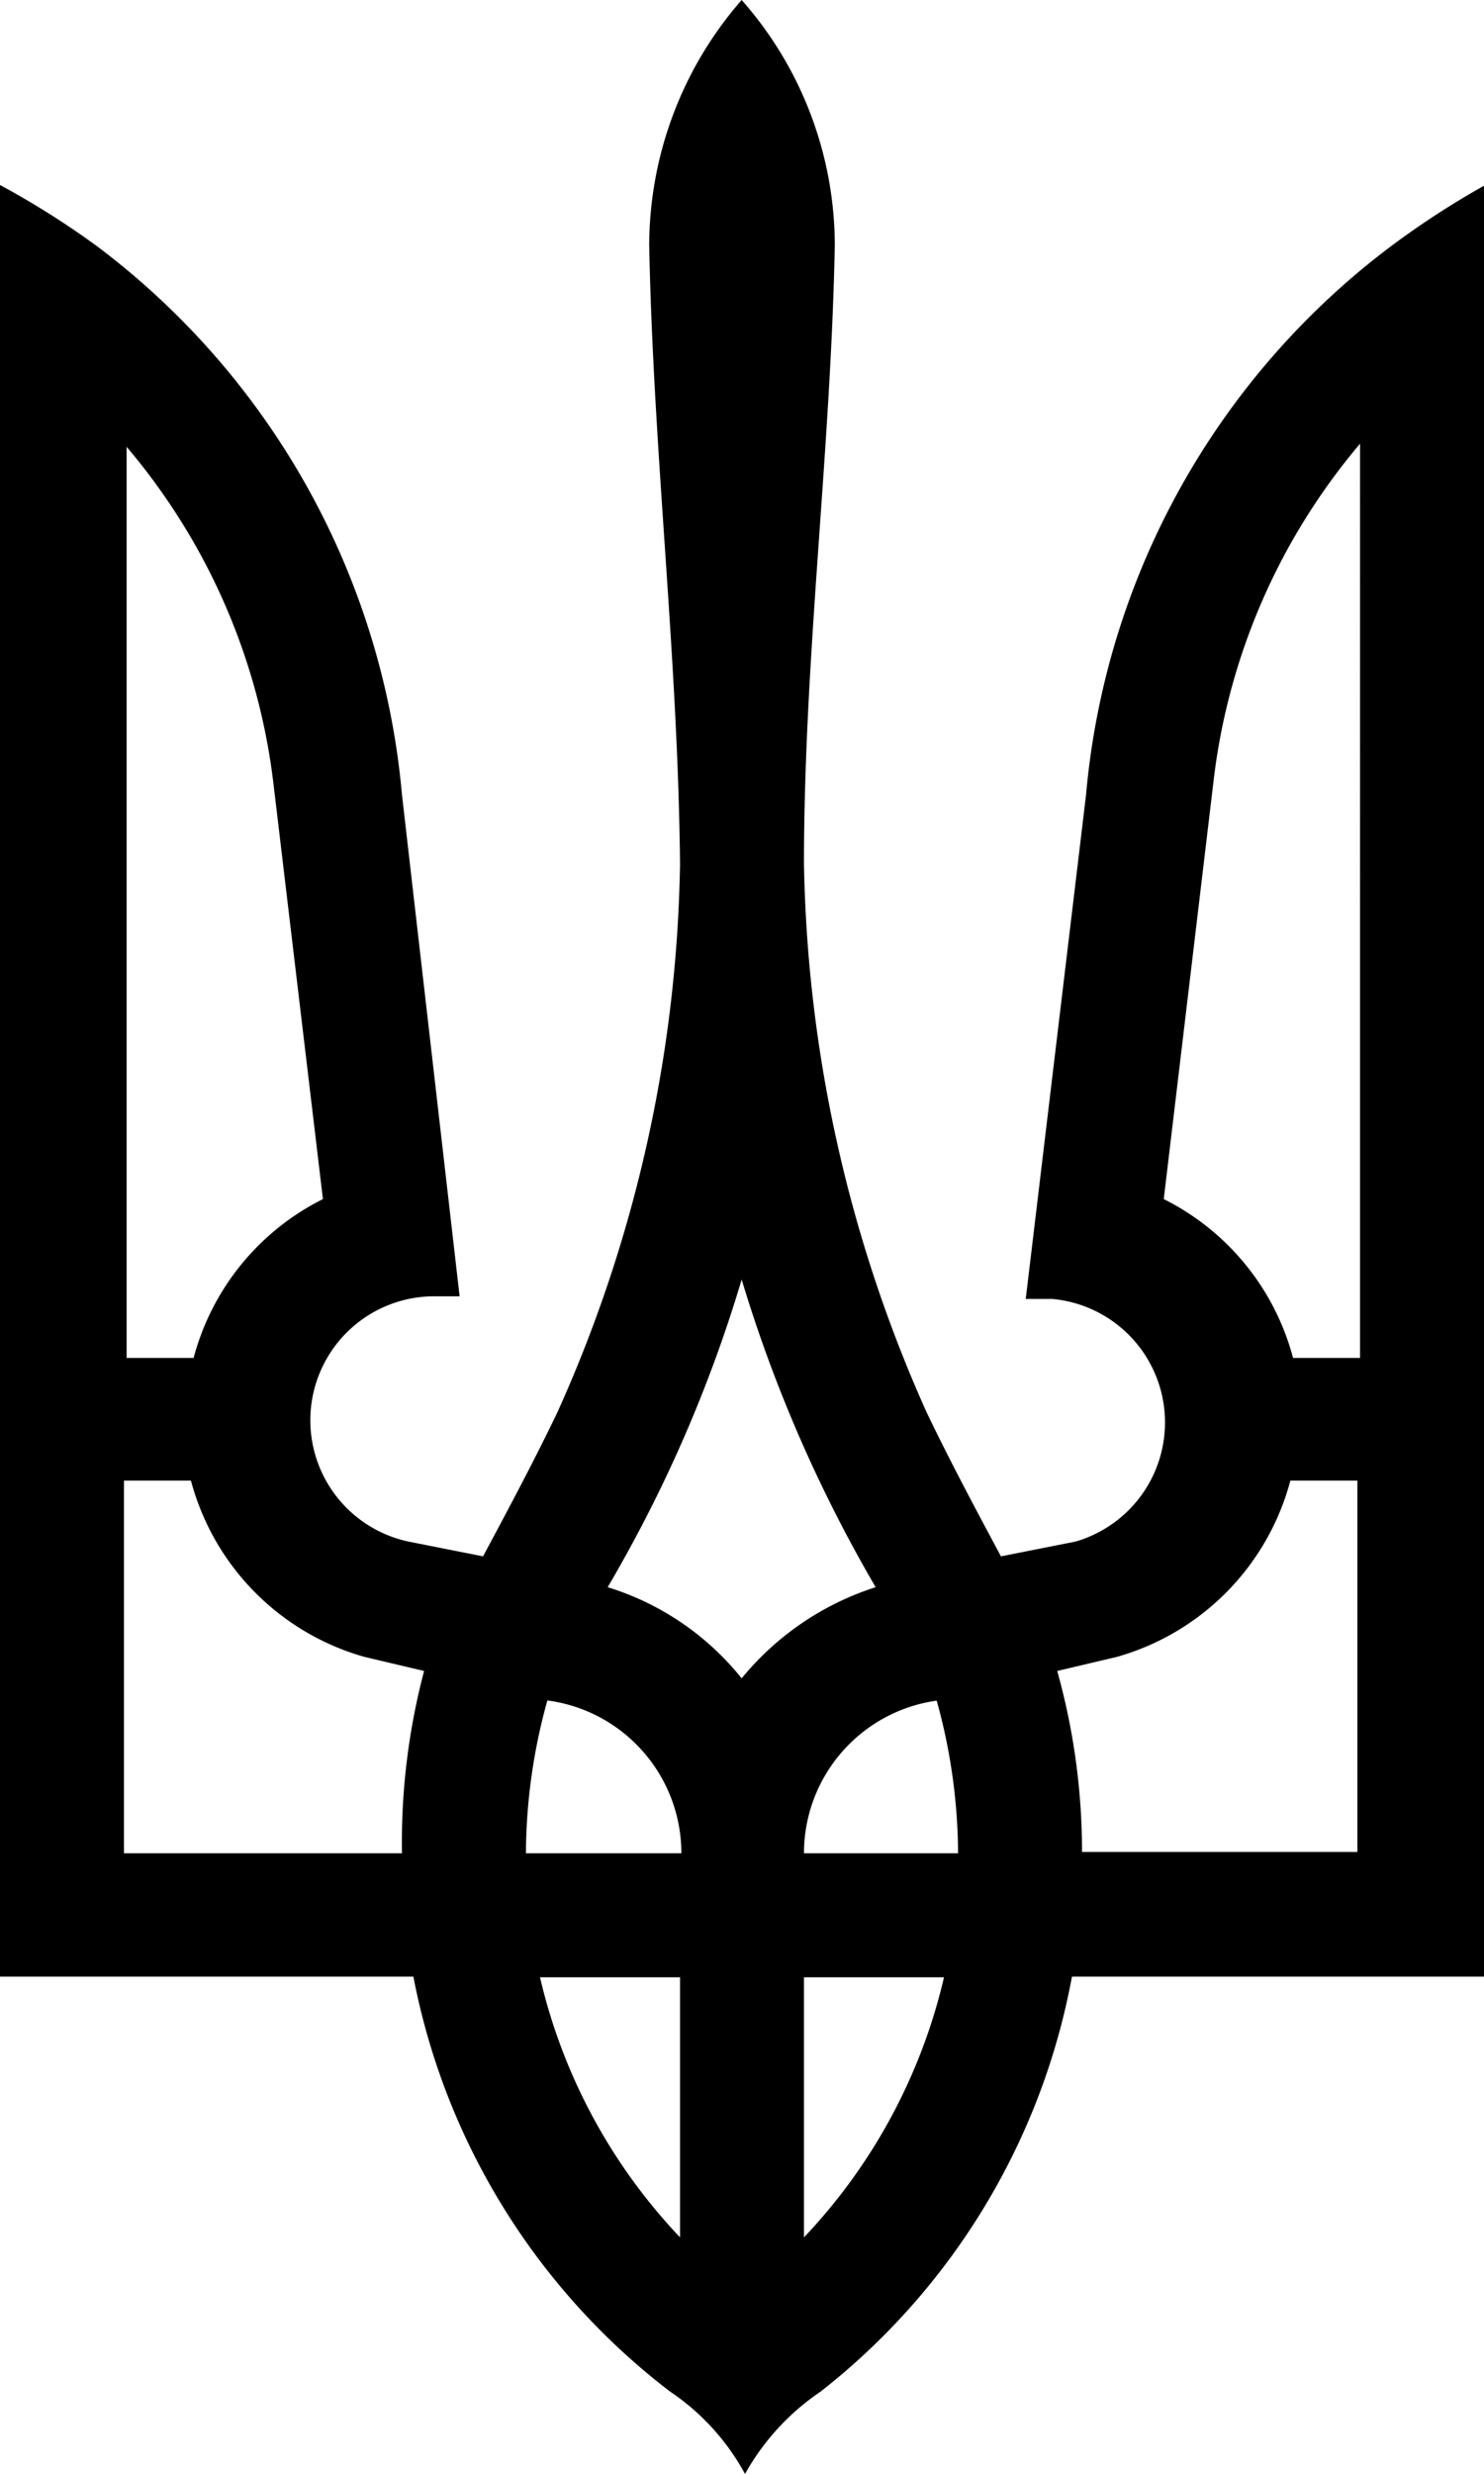 <svg xmlns="http://www.w3.org/2000/svg" viewBox="0 0 22.15 36.91"><g id="Слой_2" data-name="Слой 2"><g id="icons"><g id="Layer_1"><path id="path10" d="M11.07,0A5.58,5.58,0,0,0,9.69,3.66c.06,3.08.43,6.15.46,9.23a20.66,20.66,0,0,1-1.83,8.18c-.35.73-.73,1.44-1.11,2.15L6.1,23a1.85,1.85,0,0,1,.36-3.66l.4,0L6,11.86a11.51,11.51,0,0,0-4.57-8.2A12.69,12.69,0,0,0,0,2.76V29.49H6.17A10.22,10.22,0,0,0,10,35.68a3.48,3.48,0,0,1,1.12,1.23,3.6,3.6,0,0,1,1.13-1.23A10.22,10.22,0,0,0,16,29.49h6.17V2.76a12.69,12.69,0,0,0-1.39.9,11.51,11.51,0,0,0-4.57,8.2l-.9,7.52.4,0A1.85,1.85,0,0,1,16.05,23l-1.11.22c-.38-.71-.76-1.42-1.11-2.15A20.84,20.84,0,0,1,12,12.89c0-3.08.4-6.15.46-9.23A5.54,5.54,0,0,0,11.07,0ZM1.85,6.62a9.49,9.49,0,0,1,2.23,5.06l.74,6.21a3.71,3.71,0,0,0-1.93,2.37h-1V6.62Zm18.45,0V20.26h-1a3.71,3.71,0,0,0-1.93-2.37l.74-6.21A9.49,9.49,0,0,1,20.3,6.62ZM11.07,19.09a21.23,21.23,0,0,0,2,4.59,4.26,4.26,0,0,0-2,1.36,4.12,4.12,0,0,0-2-1.36A20.72,20.72,0,0,0,11.07,19.09Zm-9.22,3h1a3.73,3.73,0,0,0,2.59,2.63l.89.21A10,10,0,0,0,6,27.65H1.85V22.11Zm17.41,0h1v5.54H16.15a10,10,0,0,0-.37-2.7l.89-.21a3.73,3.73,0,0,0,2.59-2.63ZM8.17,25.37a2.3,2.3,0,0,1,2,2.28H7.85A8.6,8.6,0,0,1,8.17,25.37Zm5.81,0a8.6,8.6,0,0,1,.32,2.28H12A2.3,2.3,0,0,1,14,25.37ZM8.06,29.5h2.09v3.88A8.4,8.4,0,0,1,8.06,29.5Zm3.94,0h2.09A8.4,8.4,0,0,1,12,33.38Z"/></g></g></g></svg>